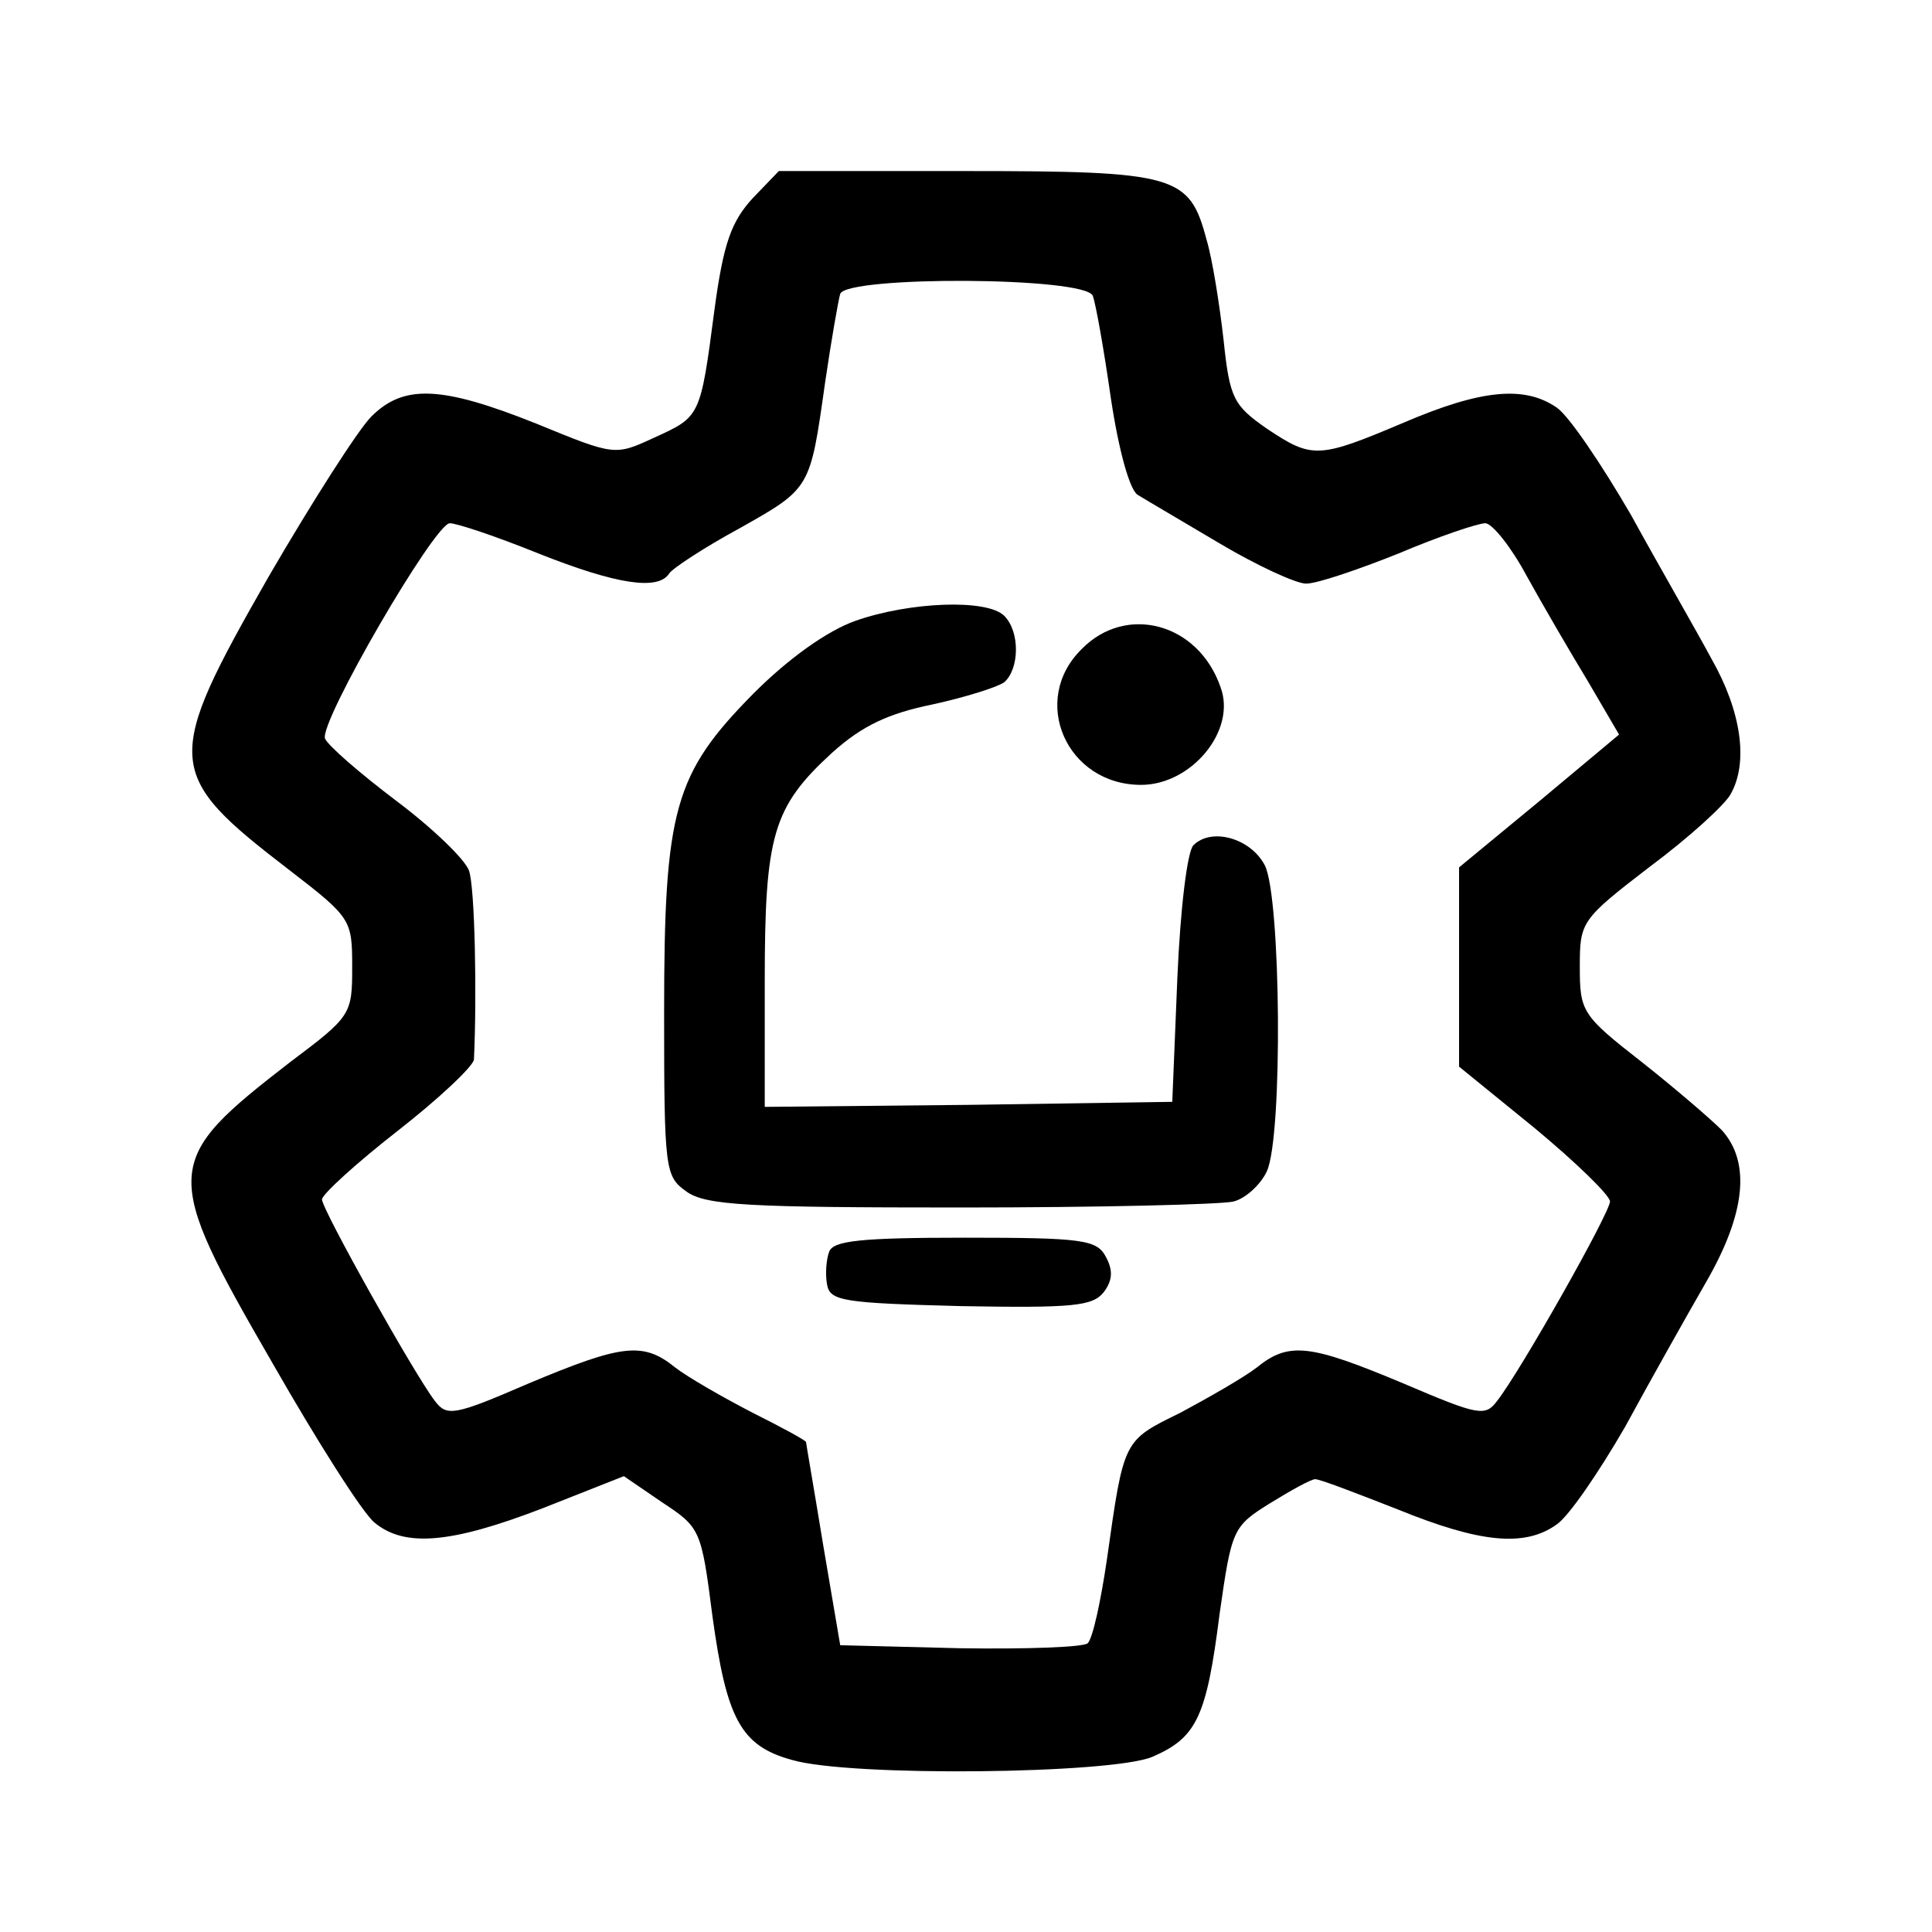 <svg version="1.0" xmlns="http://www.w3.org/2000/svg" width="256" height="256" viewBox="0 0 192 192"><path d="M74.8 19.7c-2.1 2.3-2.9 4.4-3.8 11.1-1.4 10.7-1.4 10.6-6 12.7-3.9 1.8-3.9 1.8-11.7-1.4-9.5-3.8-13.2-3.9-16.4-.7-1.3 1.3-5.9 8.5-10.2 15.9-10.5 18.4-10.4 19.6 2.1 29.2 6.1 4.7 6.2 4.9 6.2 9.6 0 4.7-.1 4.9-6.1 9.4-12.8 9.9-12.9 10.8-1.8 30 4.4 7.7 8.9 14.8 10.1 15.8 3 2.5 7.6 2.1 16.7-1.4l8.1-3.2 3.8 2.6c3.8 2.5 3.9 2.7 5 11.3 1.4 10.2 2.8 12.9 7.9 14.3 5.8 1.7 31.7 1.4 35.8-.3 4.4-1.9 5.4-3.9 6.7-14.2 1.2-8.4 1.3-8.7 5-11 2.1-1.3 4.1-2.4 4.5-2.4.5 0 4.1 1.4 8.2 3 8.1 3.3 12.6 3.8 15.8 1.5 1.2-.8 4.2-5.2 6.8-9.7 2.5-4.6 6.1-11 8-14.3 4-6.9 4.5-12 1.6-15.2-1.1-1.1-4.7-4.2-8-6.8-5.9-4.6-6.1-5-6.1-9.4 0-4.5.1-4.7 7-10 3.9-2.9 7.5-6.2 8-7.2 1.8-3.2 1-8.3-1.9-13.4-1.5-2.8-5.2-9.2-8-14.3-2.9-5-6.2-9.9-7.4-10.7-3.2-2.2-7.5-1.8-15.2 1.5-8.5 3.6-9.1 3.6-13.6.6-3.3-2.3-3.7-3-4.3-8.8-.4-3.5-1.1-8-1.7-10-1.7-6.4-3-6.8-23.9-6.8H77.4l-2.6 2.7zm33.8 9.7c.3.8 1.1 5.3 1.8 10.2.8 5.3 1.9 9.2 2.7 9.6.8.5 4.4 2.6 8.1 4.8 3.7 2.2 7.6 4 8.6 4 1.1 0 5.2-1.4 9.2-3 4-1.7 7.9-3 8.6-3 .7 0 2.6 2.4 4.1 5.2 1.6 2.9 4.4 7.7 6.1 10.5l3.1 5.3-7.9 6.6-8 6.6V106l7.5 6.1c4.1 3.4 7.5 6.7 7.5 7.3 0 1.1-8.8 16.7-11.2 19.8-1.2 1.6-1.8 1.5-9.3-1.7-9.3-3.9-11.4-4.2-14.6-1.6-1.3 1-4.8 3-7.6 4.5-5.7 2.8-5.6 2.6-7.3 14.6-.6 4.1-1.4 7.8-1.9 8.3-.4.4-6.1.6-12.7.5l-11.9-.3-1.7-10c-.9-5.5-1.7-10.1-1.7-10.2-.1-.2-2.5-1.5-5.3-2.9-2.9-1.5-6.4-3.5-7.7-4.5-3.2-2.6-5.3-2.3-14.6 1.6-7.4 3.2-8.1 3.3-9.3 1.7-2-2.6-11.2-19-11.2-20 0-.5 3.4-3.6 7.5-6.8 4.1-3.2 7.5-6.4 7.6-7.1.3-6.3.1-17.2-.5-18.8-.4-1.1-3.6-4.2-7.2-6.9-3.7-2.8-6.8-5.5-7.1-6.2C31.7 71.8 43.2 52 44.7 52c.7 0 4.6 1.3 8.8 3 7.8 3.1 11.9 3.7 13 2 .3-.5 3.5-2.6 7-4.5 7.1-4 7-3.9 8.5-14.5.6-4.1 1.3-8.1 1.5-8.8.7-1.8 24.4-1.7 25.1.2z"/><path d="M85 61.7c-2.8 1-6.6 3.7-10.1 7.2-7.9 8-8.9 11.5-8.9 31.7 0 15.7.1 16.3 2.2 17.8 1.9 1.4 6.2 1.6 27.3 1.6 13.7 0 26-.3 27.1-.6 1.2-.3 2.7-1.7 3.3-3 1.6-3.5 1.4-27.2-.2-30.4-1.4-2.7-5.3-3.8-7.1-2-.6.6-1.3 6.2-1.6 13.3l-.5 12.2-20.2.3-20.3.2V97.5c0-14.5.8-17.3 6.7-22.7 3-2.7 5.6-3.9 10-4.8 3.2-.7 6.4-1.7 7.1-2.2 1.5-1.3 1.6-5 0-6.6-1.7-1.7-9.4-1.4-14.8.5z"/><path d="M107.5 64.5c-5.2 5.1-1.5 13.5 5.9 13.5 5 0 9.5-5.4 7.9-9.7-2.2-6.4-9.4-8.3-13.8-3.8zM82.4 124.4c-.3.8-.4 2.3-.2 3.3.3 1.6 1.7 1.8 13.3 2.1 11.2.2 13.1 0 14.2-1.4.9-1.2.9-2.2.2-3.5-.9-1.7-2.3-1.9-14-1.9-10.4 0-13.1.3-13.5 1.4z"/></svg>